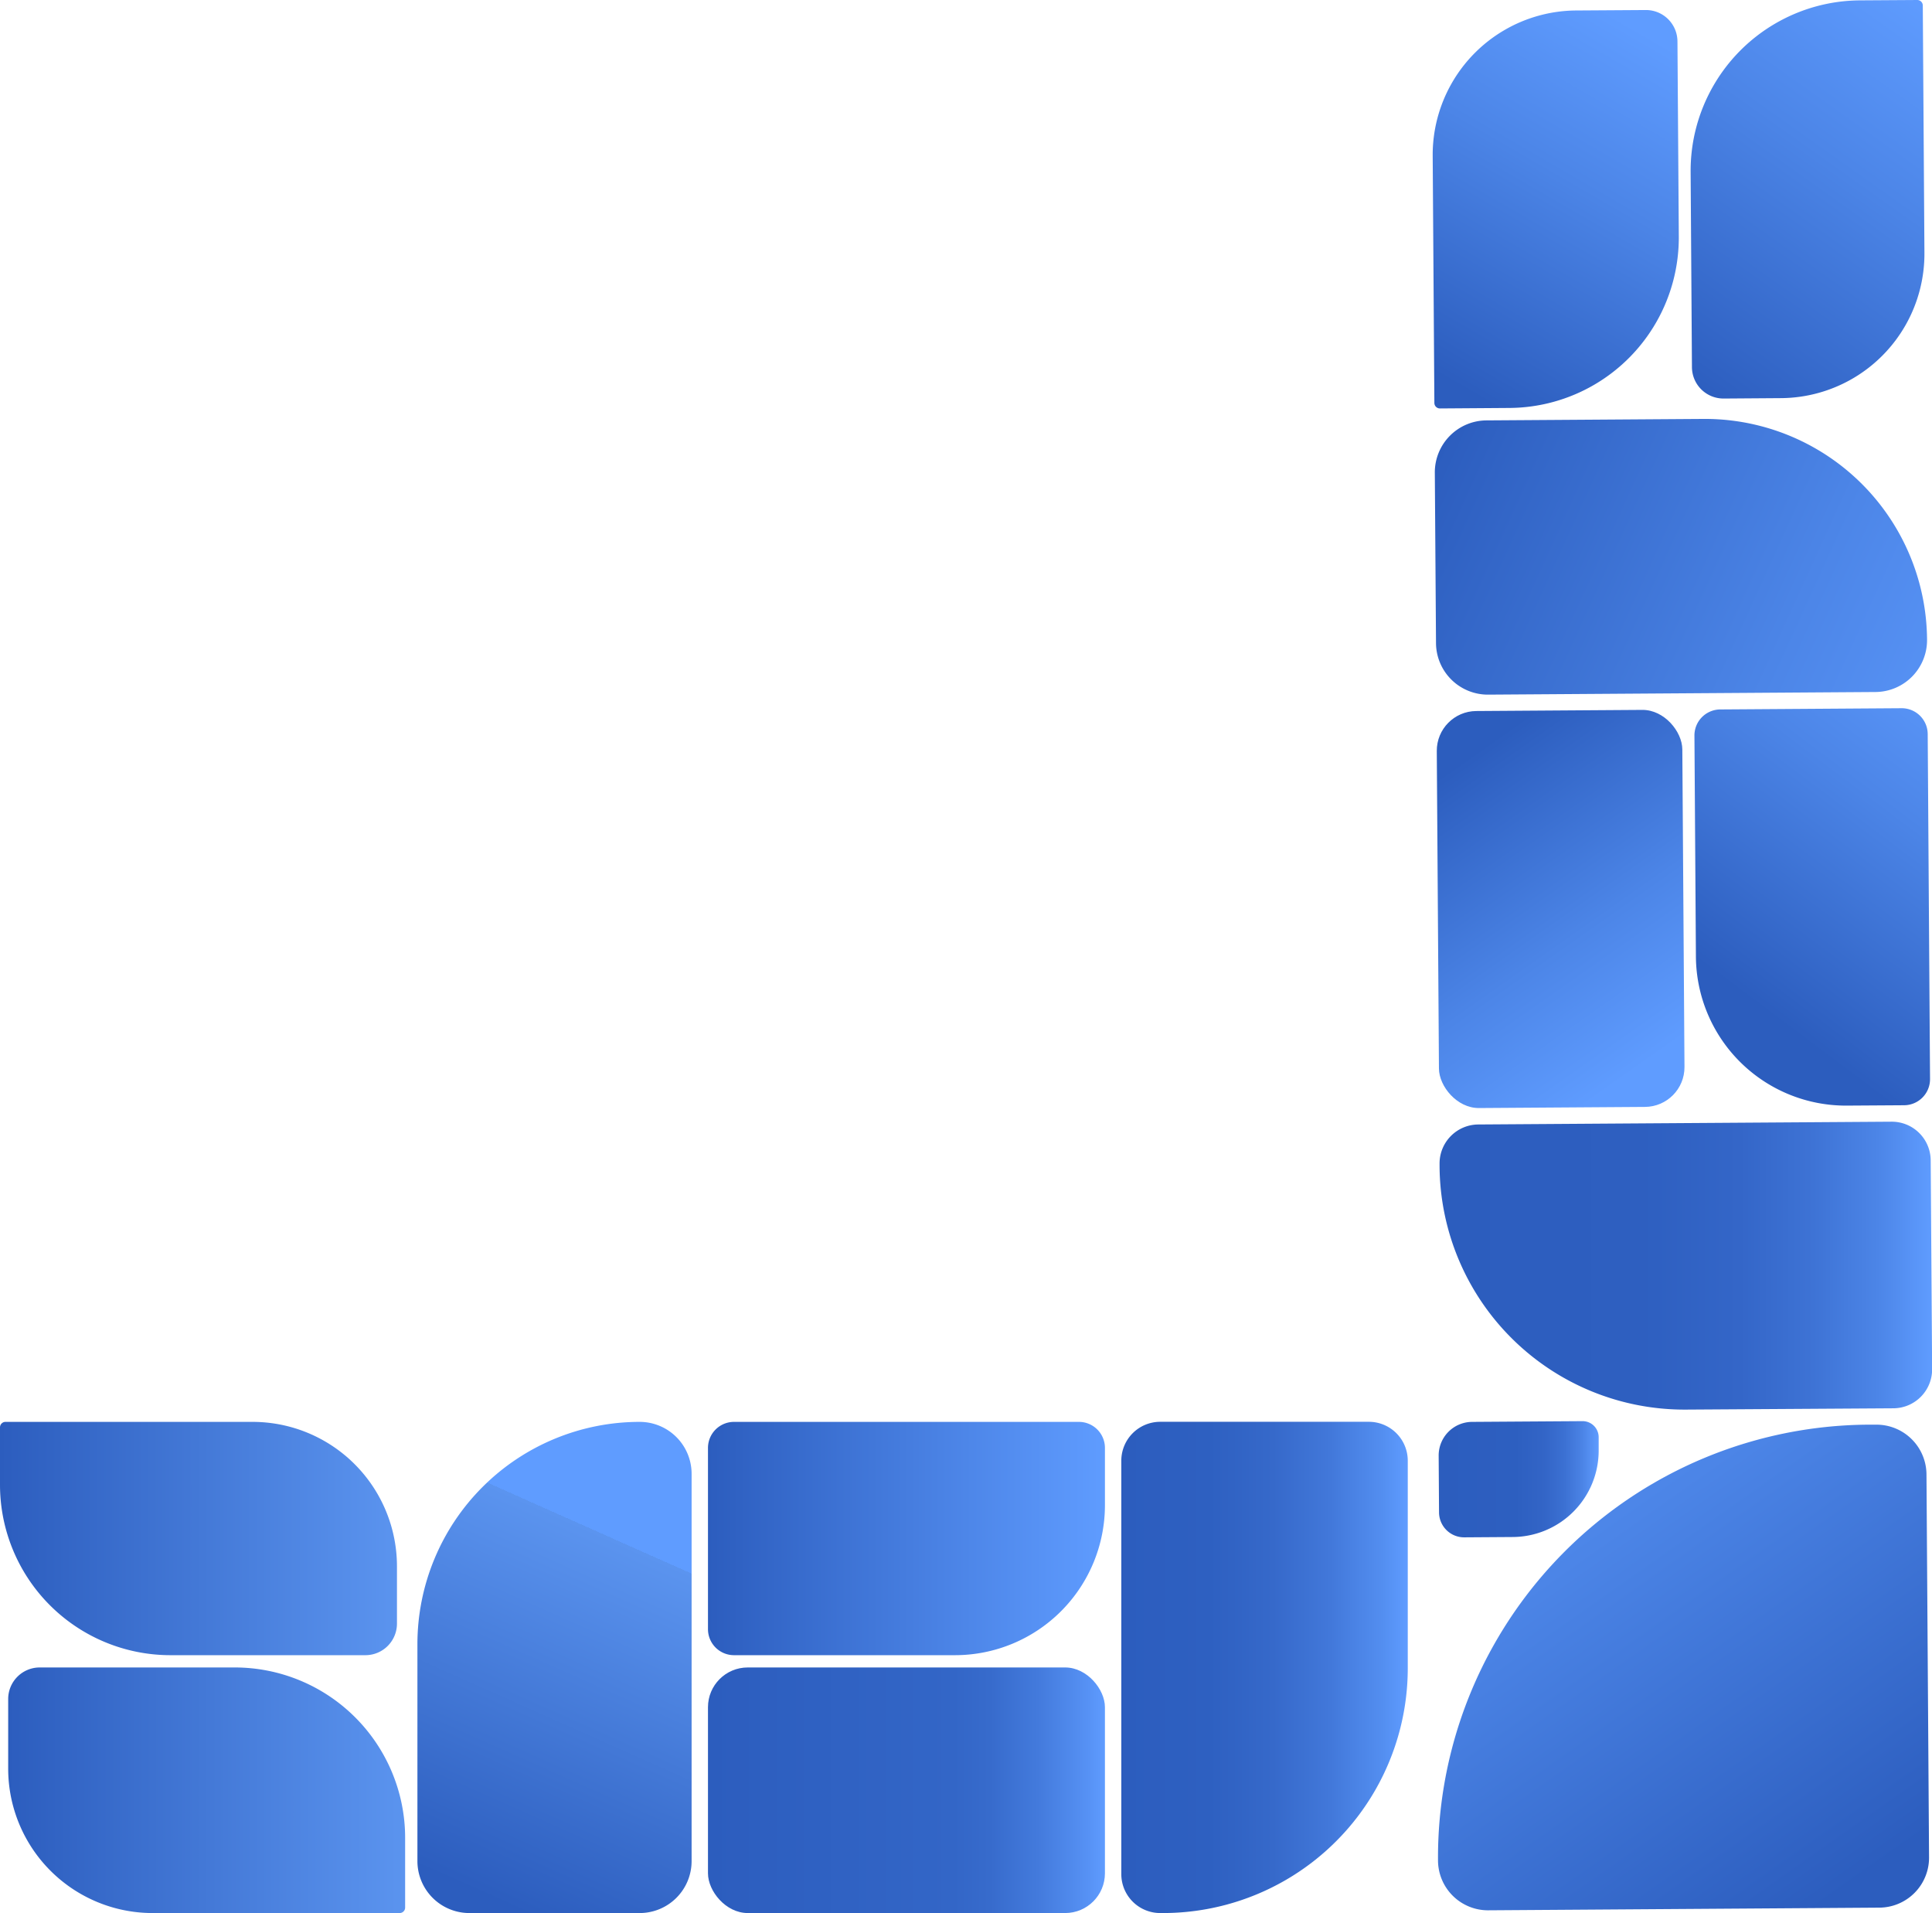 <svg id="Layer_1" data-name="Layer 1" xmlns="http://www.w3.org/2000/svg" xmlns:xlink="http://www.w3.org/1999/xlink" viewBox="0 0 472.1 467.39"><defs><style>.cls-1{fill:url(#linear-gradient);}.cls-2{fill:url(#linear-gradient-2);}.cls-3{fill:url(#linear-gradient-3);}.cls-4{fill:url(#linear-gradient-4);}.cls-5{fill:url(#linear-gradient-5);}.cls-6{fill:url(#linear-gradient-6);}.cls-7{fill:url(#linear-gradient-7);}.cls-8{fill:url(#linear-gradient-8);}.cls-9{fill:url(#linear-gradient-9);}.cls-10{fill:url(#linear-gradient-10);}.cls-11{fill:url(#linear-gradient-11);}.cls-12{fill:url(#linear-gradient-12);}.cls-13{fill:url(#linear-gradient-13);}.cls-14{fill:url(#linear-gradient-14);}</style><linearGradient id="linear-gradient" x1="136" y1="489.66" x2="173.66" y2="405.13" gradientUnits="userSpaceOnUse"><stop offset="0" stop-color="#2c5dbe"/><stop offset="1" stop-color="#5b94ef"/><stop offset="1" stop-color="#5c97f4"/><stop offset="1" stop-color="#5f9cff"/></linearGradient><linearGradient id="linear-gradient-2" x1="292" y1="434" x2="362" y2="434" gradientUnits="userSpaceOnUse"><stop offset="0" stop-color="#2c5dbe"/><stop offset="0.31" stop-color="#2e60c1"/><stop offset="0.53" stop-color="#3669ca"/><stop offset="0.73" stop-color="#4278da"/><stop offset="0.91" stop-color="#538ef0"/><stop offset="1" stop-color="#5f9cff"/></linearGradient><linearGradient id="linear-gradient-3" x1="173" y1="437.39" x2="270" y2="437.39" gradientUnits="userSpaceOnUse"><stop offset="0" stop-color="#2c5dbe"/><stop offset="0.62" stop-color="#3366c7"/><stop offset="0.71" stop-color="#376bcc"/><stop offset="0.83" stop-color="#437adc"/><stop offset="0.96" stop-color="#5792f5"/><stop offset="1" stop-color="#5f9cff"/></linearGradient><linearGradient id="linear-gradient-4" x1="191" y1="402.5" x2="288" y2="402.5" gradientUnits="userSpaceOnUse"><stop offset="0" stop-color="#2c5dbe"/><stop offset="1" stop-color="#5f9cff"/></linearGradient><linearGradient id="linear-gradient-5" x1="20" y1="464" x2="117" y2="464" xlink:href="#linear-gradient"/><linearGradient id="linear-gradient-6" x1="18" y1="402.5" x2="115" y2="402.5" xlink:href="#linear-gradient"/><linearGradient id="linear-gradient-7" x1="367.34" y1="142.05" x2="514.89" y2="209.18" gradientUnits="userSpaceOnUse"><stop offset="0" stop-color="#2c5dbe"/><stop offset="0.59" stop-color="#4c85e7"/><stop offset="1" stop-color="#5f9cff"/></linearGradient><linearGradient id="linear-gradient-8" x1="369.75" y1="335.83" x2="490.1" y2="335.83" gradientUnits="userSpaceOnUse"><stop offset="0" stop-color="#2c5dbe"/><stop offset="0.41" stop-color="#2e5fc0"/><stop offset="0.61" stop-color="#3466c8"/><stop offset="0.76" stop-color="#3e73d5"/><stop offset="0.89" stop-color="#4c85e7"/><stop offset="1" stop-color="#5f9cff"/><stop offset="1" stop-color="#5f9cff"/></linearGradient><linearGradient id="linear-gradient-9" x1="467.84" y1="489.05" x2="366.28" y2="344.85" xlink:href="#linear-gradient-7"/><linearGradient id="linear-gradient-10" x1="374.38" y1="213.23" x2="423.97" y2="283.72" gradientTransform="translate(1.69 -2.69) rotate(0.39)" xlink:href="#linear-gradient-7"/><linearGradient id="linear-gradient-11" x1="444.49" y1="270.09" x2="503.3" y2="191.62" xlink:href="#linear-gradient-7"/><linearGradient id="linear-gradient-12" x1="372.41" y1="119.91" x2="421.29" y2="35.42" xlink:href="#linear-gradient-7"/><linearGradient id="linear-gradient-13" x1="369.55" y1="388.03" x2="408.64" y2="388.03" gradientUnits="userSpaceOnUse"><stop offset="0" stop-color="#2c5dbe"/><stop offset="0.48" stop-color="#2d5fc0"/><stop offset="0.66" stop-color="#3365c7"/><stop offset="0.79" stop-color="#3c71d3"/><stop offset="0.89" stop-color="#4a82e4"/><stop offset="0.98" stop-color="#5b97fa"/><stop offset="1" stop-color="#5f9cff"/></linearGradient><linearGradient id="linear-gradient-14" x1="428.18" y1="121.8" x2="493.21" y2="30.23" gradientUnits="userSpaceOnUse"><stop offset="0.01" stop-color="#2c5dbe"/><stop offset="0.6" stop-color="#4c85e7"/><stop offset="1" stop-color="#5f9cff"/></linearGradient></defs><title>pattern</title><path class="cls-1" d="M187,386.69v94.62A12.69,12.69,0,0,1,174.31,494H132.69A12.69,12.69,0,0,1,120,481.31v-53A54.32,54.32,0,0,1,174.31,374h0A12.69,12.69,0,0,1,187,386.69Z" transform="translate(-18 -26.61)"/><path class="cls-2" d="M362,383.51v50.66A59.83,59.83,0,0,1,302.17,494h-.66a9.51,9.51,0,0,1-9.51-9.51v-101a9.51,9.51,0,0,1,9.51-9.51h51A9.51,9.51,0,0,1,362,383.51Z" transform="translate(-18 -26.61)"/><rect class="cls-3" x="173" y="407.39" width="97" height="60" rx="9.71"/><path class="cls-4" d="M251.36,431h-54a6.36,6.36,0,0,1-6.36-6.36V380.36a6.36,6.36,0,0,1,6.36-6.36h84.28a6.36,6.36,0,0,1,6.36,6.36v14A36.65,36.65,0,0,1,251.36,431Z" transform="translate(-18 -26.61)"/><path class="cls-5" d="M115.65,494H55.29A35.29,35.29,0,0,1,20,458.71v-17A7.71,7.71,0,0,1,27.71,434H75.35A41.65,41.65,0,0,1,117,475.65v17A1.34,1.34,0,0,1,115.65,494Z" transform="translate(-18 -26.61)"/><path class="cls-6" d="M19.35,374H79.71A35.29,35.29,0,0,1,115,409.29v14a7.71,7.71,0,0,1-7.71,7.71H59.65A41.65,41.65,0,0,1,18,389.35v-14A1.34,1.34,0,0,1,19.35,374Z" transform="translate(-18 -26.61)"/><path class="cls-7" d="M476.29,195.68l-94.62.64a12.67,12.67,0,0,1-12.77-12.6l-.29-41.63a12.7,12.7,0,0,1,12.6-12.77l53-.36a54.31,54.31,0,0,1,54.68,53.95h0A12.68,12.68,0,0,1,476.29,195.68Z" transform="translate(-18 -26.61)"/><path class="cls-8" d="M379.2,301.34l101-.68a9.5,9.5,0,0,1,9.58,9.45l.35,51a9.51,9.51,0,0,1-9.45,9.57L430,371a59.84,59.84,0,0,1-60.23-59.43v-.65A9.52,9.52,0,0,1,379.2,301.34Z" transform="translate(-18 -26.61)"/><path class="cls-9" d="M474.44,374.68h2a12.22,12.22,0,0,1,12.31,12.14l.63,93.55a12.21,12.21,0,0,1-12.14,12.31l-95.54.65a12.22,12.22,0,0,1-12.31-12.15h0A105.77,105.77,0,0,1,474.44,374.68Z" transform="translate(-18 -26.61)"/><rect class="cls-10" x="369.34" y="200.2" width="60" height="97" rx="9.71" transform="translate(-19.67 -23.9) rotate(-0.39)"/><path class="cls-11" d="M432.41,260.34l-.36-54a6.35,6.35,0,0,1,6.31-6.4l44.29-.3a6.35,6.35,0,0,1,6.4,6.31l.57,84.28a6.37,6.37,0,0,1-6.32,6.41l-14,.09A36.65,36.65,0,0,1,432.41,260.34Z" transform="translate(-18 -26.61)"/><path class="cls-12" d="M368.5,125.06l-.41-60.36a35.29,35.29,0,0,1,35.05-35.53l17-.11a7.7,7.7,0,0,1,7.76,7.65l.33,47.64a41.65,41.65,0,0,1-41.37,41.93l-17,.12A1.35,1.35,0,0,1,368.5,125.06Z" transform="translate(-18 -26.61)"/><path class="cls-13" d="M369.64,396.14l-.09-13.86A8.21,8.21,0,0,1,377.7,374l27-.18a3.93,3.93,0,0,1,3.95,3.9l0,3.15a21.12,21.12,0,0,1-21,21.26l-11.85.08A6.13,6.13,0,0,1,369.64,396.14Z" transform="translate(-18 -26.61)"/><path class="cls-14" d="M487.85,28l.4,60.35a35.28,35.28,0,0,1-35.05,35.53l-14,.1a7.71,7.71,0,0,1-7.76-7.66l-.32-47.64A41.65,41.65,0,0,1,472.49,26.7l14-.09A1.35,1.35,0,0,1,487.85,28Z" transform="translate(-18 -26.61)"/></svg>